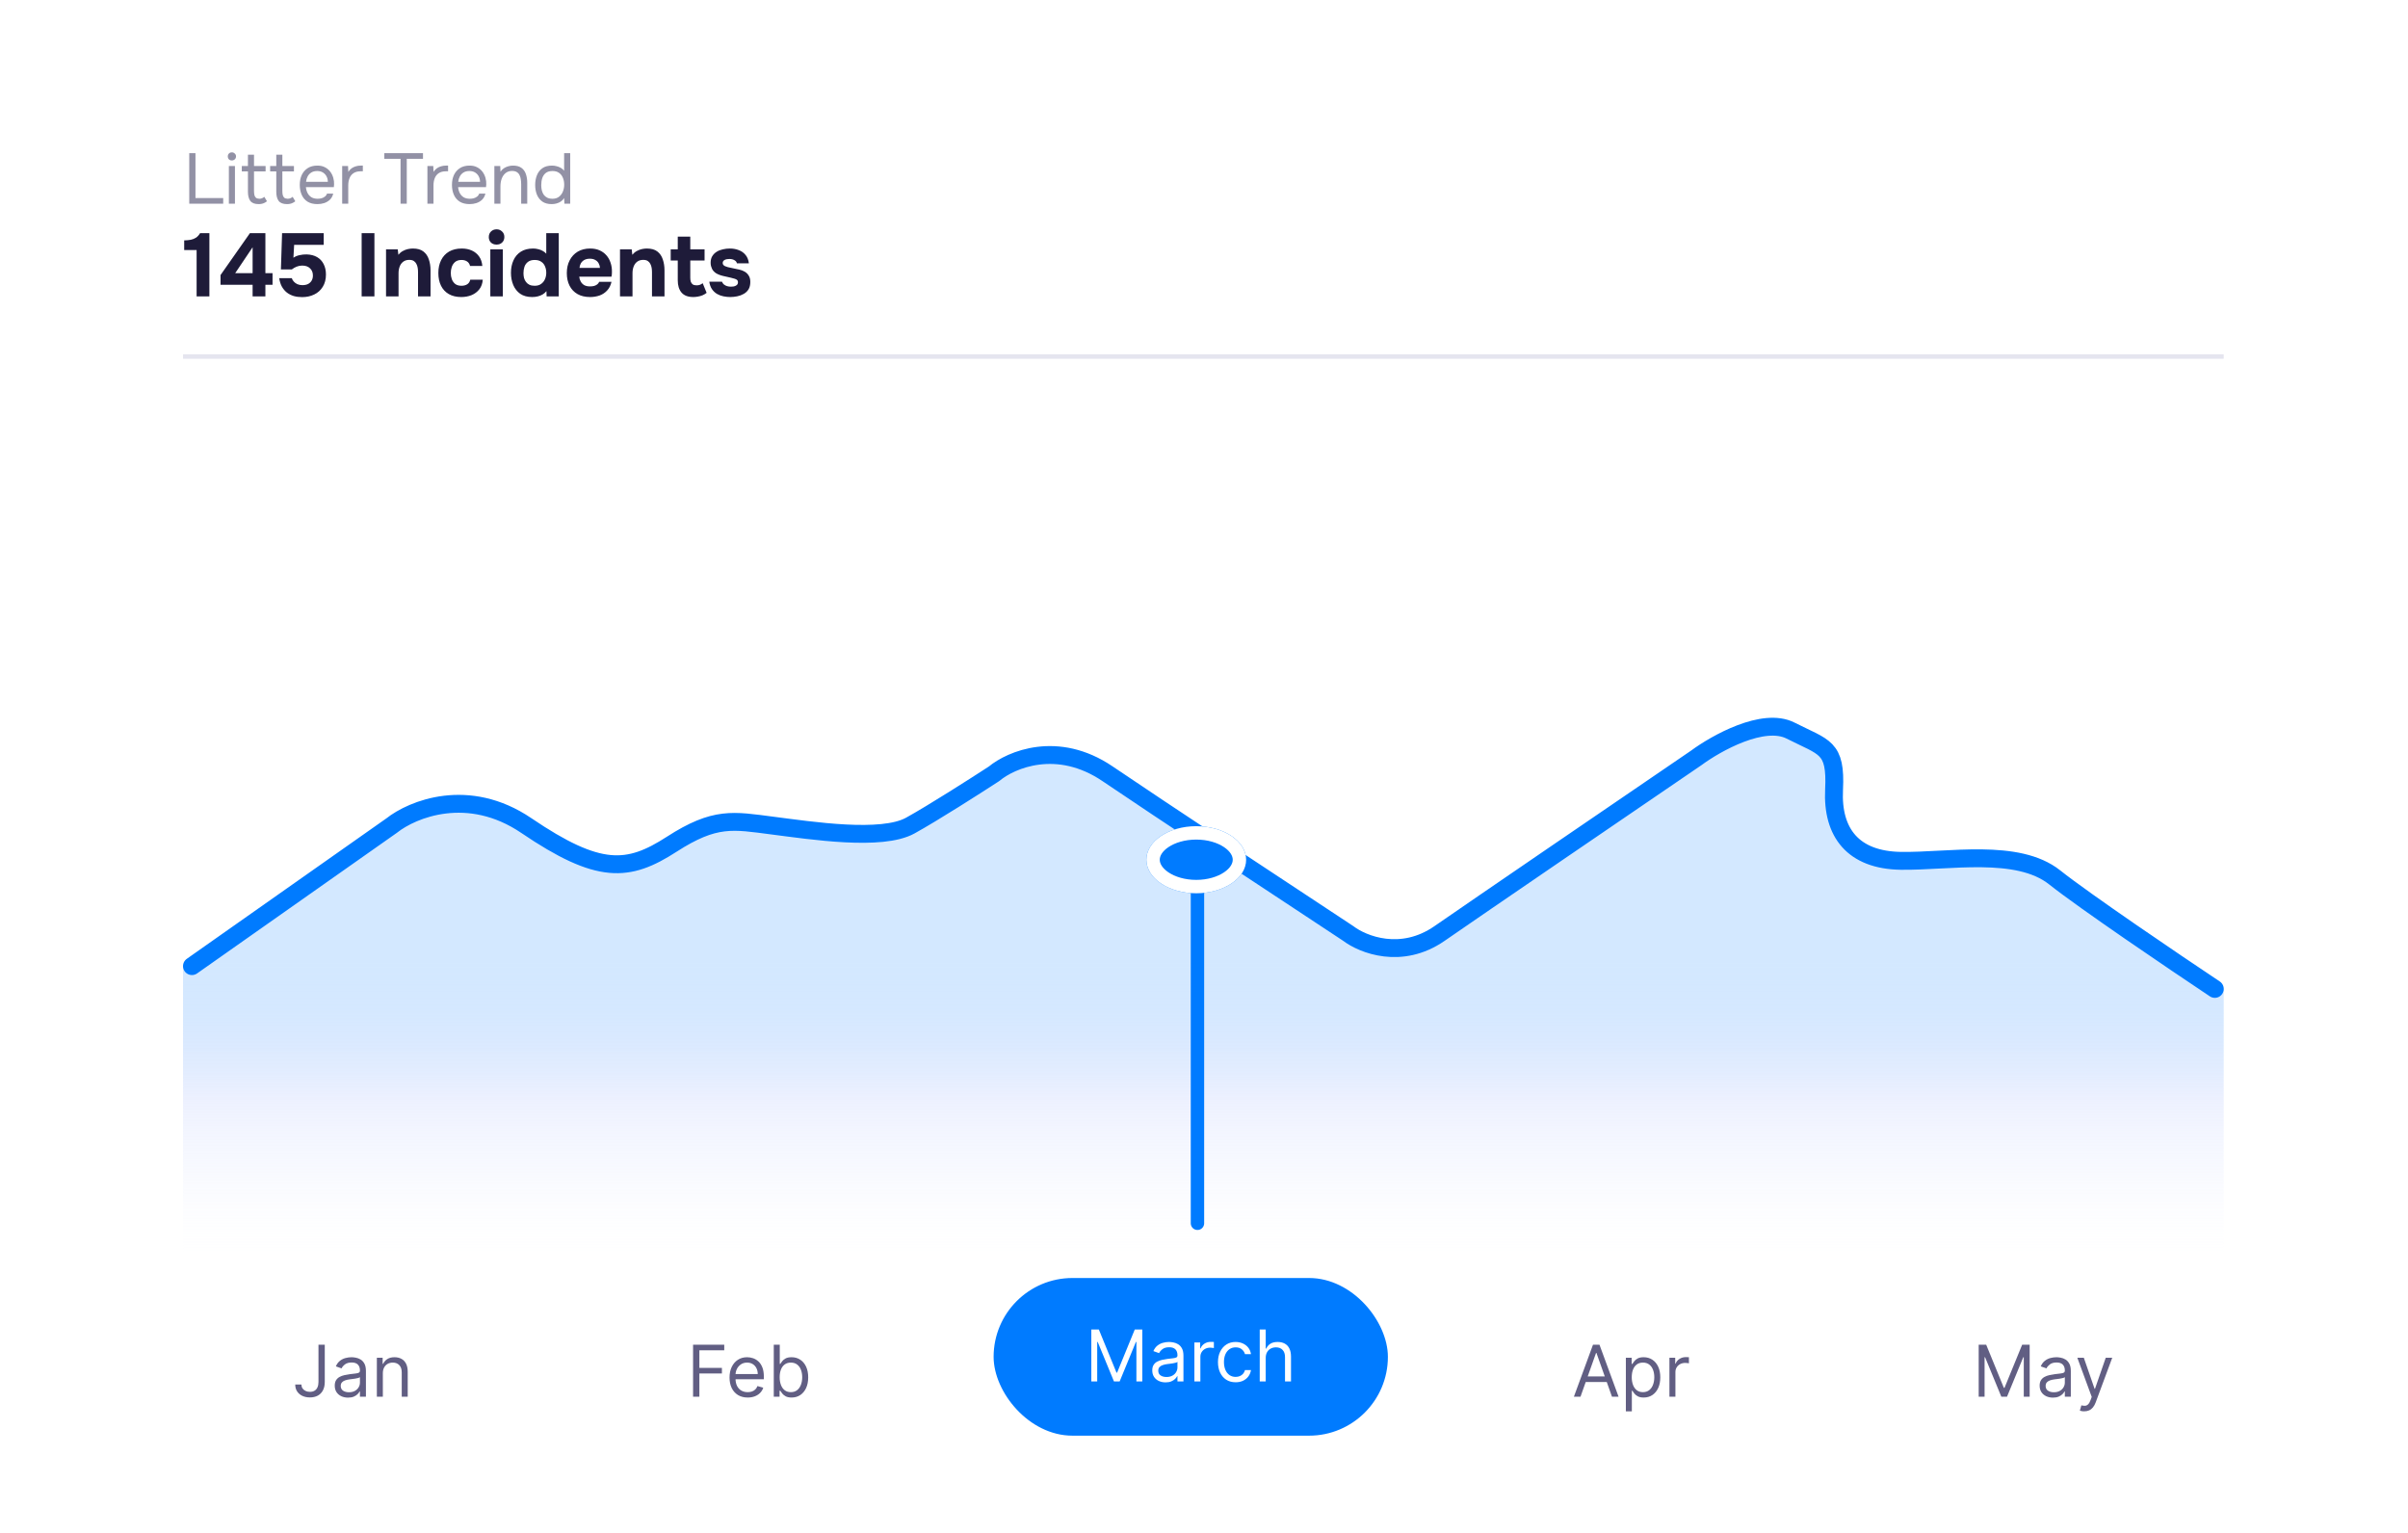 <svg width="391" height="249" viewBox="0 0 391 249" fill="none" xmlns="http://www.w3.org/2000/svg">
<g filter="url(#filter0_dd_3530_4451)">
<g filter="url(#filter1_d_3530_4451)">
<rect x="5" y="3" width="381" height="240" rx="16" fill="white"/>
</g>
<path d="M51.713 216.411H52.735V222.446C52.735 222.984 52.636 223.442 52.438 223.818C52.24 224.195 51.961 224.481 51.601 224.676C51.241 224.871 50.817 224.968 50.328 224.968C49.866 224.968 49.455 224.885 49.095 224.717C48.735 224.547 48.452 224.305 48.246 223.992C48.04 223.678 47.937 223.306 47.937 222.874H48.943C48.943 223.113 49.002 223.322 49.12 223.501C49.241 223.677 49.406 223.814 49.614 223.913C49.823 224.012 50.061 224.062 50.328 224.062C50.622 224.062 50.872 224 51.078 223.876C51.284 223.752 51.441 223.571 51.548 223.332C51.658 223.09 51.713 222.795 51.713 222.446V216.411ZM56.515 225.001C56.114 225.001 55.749 224.926 55.422 224.775C55.096 224.621 54.836 224.4 54.643 224.111C54.451 223.82 54.355 223.468 54.355 223.056C54.355 222.693 54.426 222.399 54.569 222.174C54.712 221.946 54.903 221.767 55.142 221.638C55.381 221.509 55.645 221.412 55.934 221.349C56.225 221.283 56.518 221.231 56.812 221.193C57.196 221.143 57.508 221.106 57.747 221.081C57.989 221.054 58.165 221.008 58.275 220.945C58.388 220.882 58.444 220.772 58.444 220.616V220.583C58.444 220.176 58.333 219.86 58.11 219.634C57.89 219.409 57.556 219.296 57.108 219.296C56.644 219.296 56.28 219.398 56.016 219.601C55.752 219.805 55.567 220.022 55.46 220.253L54.536 219.923C54.701 219.538 54.921 219.239 55.196 219.024C55.473 218.807 55.776 218.656 56.103 218.571C56.432 218.483 56.757 218.439 57.075 218.439C57.279 218.439 57.512 218.464 57.776 218.513C58.043 218.56 58.3 218.658 58.547 218.806C58.797 218.954 59.005 219.178 59.169 219.478C59.334 219.777 59.417 220.179 59.417 220.681V224.853H58.444V223.996H58.395C58.329 224.133 58.219 224.28 58.065 224.437C57.911 224.593 57.706 224.727 57.451 224.837C57.195 224.946 56.883 225.001 56.515 225.001ZM56.663 224.128C57.048 224.128 57.372 224.052 57.636 223.901C57.903 223.75 58.103 223.555 58.238 223.315C58.375 223.076 58.444 222.825 58.444 222.561V221.671C58.403 221.72 58.312 221.766 58.172 221.807C58.035 221.845 57.875 221.88 57.694 221.91C57.515 221.937 57.341 221.962 57.17 221.984C57.003 222.003 56.867 222.02 56.762 222.034C56.509 222.066 56.273 222.12 56.053 222.194C55.836 222.266 55.66 222.374 55.526 222.52C55.394 222.663 55.328 222.858 55.328 223.105C55.328 223.443 55.453 223.699 55.703 223.872C55.956 224.042 56.276 224.128 56.663 224.128ZM62.165 221.044V224.853H61.192V218.521H62.132V219.511H62.215C62.363 219.189 62.588 218.931 62.891 218.736C63.193 218.538 63.583 218.439 64.061 218.439C64.49 218.439 64.865 218.527 65.187 218.703C65.508 218.876 65.758 219.14 65.937 219.494C66.116 219.846 66.205 220.291 66.205 220.83V224.853H65.232V220.896C65.232 220.398 65.103 220.011 64.845 219.733C64.586 219.453 64.232 219.313 63.781 219.313C63.471 219.313 63.193 219.38 62.948 219.515C62.707 219.65 62.516 219.846 62.376 220.104C62.235 220.363 62.165 220.676 62.165 221.044Z" fill="#615E83"/>
<rect x="161.339" y="205.572" width="64.02" height="25.608" rx="12.804" fill="#007BFF"/>
<path d="M177.203 213.933H178.423L181.292 220.941H181.391L184.26 213.933H185.48V222.375H184.524V215.961H184.441L181.803 222.375H180.88L178.242 215.961H178.159V222.375H177.203V213.933ZM189.261 222.524C188.86 222.524 188.496 222.448 188.169 222.297C187.842 222.143 187.582 221.922 187.39 221.634C187.197 221.342 187.101 220.99 187.101 220.578C187.101 220.216 187.173 219.921 187.315 219.696C187.458 219.468 187.649 219.289 187.888 219.16C188.127 219.031 188.391 218.935 188.68 218.872C188.971 218.806 189.264 218.754 189.558 218.715C189.943 218.666 190.254 218.628 190.494 218.604C190.735 218.576 190.911 218.531 191.021 218.468C191.134 218.405 191.19 218.295 191.19 218.138V218.105C191.19 217.698 191.079 217.382 190.856 217.157C190.636 216.932 190.303 216.819 189.855 216.819C189.39 216.819 189.026 216.921 188.762 217.124C188.498 217.327 188.313 217.544 188.206 217.775L187.282 217.445C187.447 217.061 187.667 216.761 187.942 216.547C188.22 216.33 188.522 216.179 188.849 216.093C189.179 216.005 189.503 215.961 189.822 215.961C190.025 215.961 190.259 215.986 190.522 216.036C190.789 216.082 191.046 216.18 191.293 216.328C191.543 216.477 191.751 216.701 191.916 217C192.081 217.3 192.163 217.701 192.163 218.204V222.375H191.19V221.518H191.141C191.075 221.655 190.965 221.803 190.811 221.959C190.657 222.116 190.452 222.249 190.197 222.359C189.941 222.469 189.629 222.524 189.261 222.524ZM189.409 221.65C189.794 221.65 190.118 221.574 190.382 221.423C190.649 221.272 190.849 221.077 190.984 220.838C191.121 220.599 191.19 220.347 191.19 220.084V219.193C191.149 219.243 191.058 219.288 190.918 219.329C190.781 219.368 190.621 219.402 190.44 219.432C190.261 219.46 190.087 219.485 189.916 219.507C189.749 219.526 189.613 219.542 189.508 219.556C189.256 219.589 189.019 219.643 188.799 219.717C188.582 219.788 188.406 219.897 188.272 220.042C188.14 220.185 188.074 220.38 188.074 220.628C188.074 220.966 188.199 221.221 188.449 221.394C188.702 221.565 189.022 221.65 189.409 221.65ZM193.939 222.375V216.044H194.878V217H194.944C195.06 216.687 195.269 216.433 195.571 216.238C195.873 216.043 196.214 215.945 196.593 215.945C196.665 215.945 196.754 215.946 196.861 215.949C196.968 215.952 197.049 215.956 197.104 215.961V216.951C197.071 216.943 196.996 216.93 196.878 216.914C196.762 216.894 196.64 216.885 196.511 216.885C196.203 216.885 195.928 216.949 195.686 217.079C195.447 217.205 195.258 217.381 195.118 217.606C194.98 217.829 194.911 218.083 194.911 218.369V222.375H193.939ZM200.637 222.507C200.043 222.507 199.532 222.367 199.104 222.087C198.675 221.807 198.345 221.421 198.114 220.929C197.883 220.437 197.768 219.875 197.768 219.243C197.768 218.6 197.886 218.032 198.123 217.54C198.362 217.046 198.694 216.66 199.12 216.382C199.549 216.102 200.049 215.961 200.621 215.961C201.066 215.961 201.467 216.044 201.824 216.209C202.181 216.374 202.474 216.605 202.702 216.901C202.93 217.198 203.072 217.544 203.127 217.94H202.154C202.08 217.652 201.915 217.396 201.659 217.173C201.406 216.948 201.066 216.835 200.637 216.835C200.258 216.835 199.925 216.934 199.639 217.132C199.356 217.327 199.135 217.603 198.976 217.961C198.819 218.315 198.741 218.732 198.741 219.21C198.741 219.699 198.818 220.125 198.972 220.488C199.128 220.85 199.348 221.132 199.631 221.333C199.917 221.533 200.252 221.634 200.637 221.634C200.89 221.634 201.119 221.59 201.325 221.502C201.532 221.414 201.706 221.287 201.849 221.122C201.992 220.957 202.094 220.76 202.154 220.529H203.127C203.072 220.903 202.936 221.239 202.719 221.539C202.504 221.835 202.22 222.072 201.865 222.248C201.514 222.421 201.104 222.507 200.637 222.507ZM205.522 218.567V222.375H204.549V213.933H205.522V217.033H205.604C205.753 216.706 205.975 216.447 206.272 216.254C206.571 216.059 206.97 215.961 207.467 215.961C207.899 215.961 208.277 216.048 208.601 216.221C208.925 216.392 209.177 216.654 209.355 217.009C209.537 217.36 209.627 217.808 209.627 218.352V222.375H208.655V218.418C208.655 217.915 208.524 217.527 208.263 217.252C208.005 216.974 207.646 216.835 207.187 216.835C206.868 216.835 206.582 216.903 206.33 217.037C206.08 217.172 205.882 217.369 205.736 217.627C205.593 217.885 205.522 218.198 205.522 218.567Z" fill="white"/>
<path d="M112.538 224.853V216.411H117.6V217.318H113.561V220.17H117.221V221.077H113.561V224.853H112.538ZM121.409 224.985C120.799 224.985 120.273 224.85 119.83 224.581C119.391 224.309 119.051 223.93 118.812 223.443C118.576 222.954 118.458 222.385 118.458 221.737C118.458 221.088 118.576 220.517 118.812 220.022C119.051 219.525 119.384 219.137 119.81 218.859C120.238 218.579 120.739 218.439 121.31 218.439C121.64 218.439 121.966 218.494 122.287 218.604C122.609 218.714 122.901 218.892 123.165 219.14C123.429 219.384 123.639 219.709 123.796 220.113C123.952 220.517 124.031 221.014 124.031 221.605V222.017H119.15V221.176H123.041C123.041 220.819 122.97 220.5 122.827 220.22C122.687 219.939 122.486 219.718 122.225 219.556C121.967 219.394 121.662 219.313 121.31 219.313C120.923 219.313 120.587 219.409 120.304 219.601C120.024 219.791 119.808 220.038 119.657 220.343C119.506 220.648 119.43 220.976 119.43 221.325V221.885C119.43 222.363 119.513 222.769 119.678 223.101C119.845 223.431 120.078 223.682 120.374 223.855C120.671 224.026 121.016 224.111 121.409 224.111C121.665 224.111 121.895 224.075 122.102 224.004C122.31 223.93 122.49 223.82 122.642 223.674C122.793 223.526 122.909 223.342 122.992 223.122L123.932 223.386C123.833 223.704 123.667 223.985 123.433 224.226C123.199 224.466 122.911 224.652 122.567 224.787C122.224 224.919 121.838 224.985 121.409 224.985ZM125.642 224.853V216.411H126.615V219.527H126.698C126.769 219.417 126.868 219.277 126.994 219.107C127.124 218.934 127.308 218.78 127.547 218.645C127.789 218.508 128.116 218.439 128.528 218.439C129.061 218.439 129.531 218.572 129.938 218.839C130.344 219.105 130.662 219.483 130.89 219.972C131.118 220.462 131.232 221.039 131.232 221.704C131.232 222.374 131.118 222.955 130.89 223.447C130.662 223.937 130.346 224.316 129.942 224.585C129.538 224.852 129.072 224.985 128.544 224.985C128.138 224.985 127.812 224.918 127.567 224.783C127.323 224.646 127.135 224.49 127.003 224.317C126.871 224.141 126.769 223.996 126.698 223.88H126.582V224.853H125.642ZM126.599 221.687C126.599 222.165 126.669 222.587 126.809 222.953C126.949 223.315 127.154 223.6 127.423 223.806C127.692 224.009 128.022 224.111 128.412 224.111C128.819 224.111 129.159 224.004 129.431 223.79C129.705 223.572 129.912 223.281 130.049 222.916C130.189 222.547 130.259 222.138 130.259 221.687C130.259 221.242 130.19 220.841 130.053 220.484C129.918 220.124 129.714 219.839 129.439 219.63C129.167 219.419 128.825 219.313 128.412 219.313C128.017 219.313 127.684 219.413 127.415 219.614C127.146 219.812 126.942 220.089 126.805 220.446C126.667 220.801 126.599 221.215 126.599 221.687Z" fill="#615E83"/>
<path d="M256.634 224.853H255.562L258.662 216.411H259.717L262.817 224.853H261.745L259.223 217.747H259.157L256.634 224.853ZM257.03 221.555H261.35V222.462H257.03V221.555ZM264 227.227V218.521H264.94V219.527H265.055C265.127 219.417 265.226 219.277 265.352 219.107C265.481 218.934 265.665 218.78 265.905 218.645C266.146 218.508 266.473 218.439 266.886 218.439C267.419 218.439 267.889 218.572 268.295 218.839C268.702 219.105 269.019 219.483 269.248 219.972C269.476 220.462 269.59 221.039 269.59 221.704C269.59 222.374 269.476 222.955 269.248 223.447C269.019 223.937 268.703 224.316 268.299 224.585C267.896 224.852 267.43 224.985 266.902 224.985C266.495 224.985 266.17 224.918 265.925 224.783C265.681 224.646 265.492 224.49 265.36 224.317C265.229 224.141 265.127 223.996 265.055 223.88H264.973V227.227H264ZM264.956 221.687C264.956 222.165 265.027 222.587 265.167 222.953C265.307 223.315 265.512 223.6 265.781 223.806C266.05 224.009 266.38 224.111 266.77 224.111C267.177 224.111 267.516 224.004 267.788 223.79C268.063 223.572 268.269 223.281 268.407 222.916C268.547 222.547 268.617 222.138 268.617 221.687C268.617 221.242 268.548 220.841 268.411 220.484C268.276 220.124 268.071 219.839 267.797 219.63C267.525 219.419 267.182 219.313 266.77 219.313C266.374 219.313 266.042 219.413 265.773 219.614C265.503 219.812 265.3 220.089 265.163 220.446C265.025 220.801 264.956 221.215 264.956 221.687ZM271.074 224.853V218.521H272.013V219.478H272.079C272.195 219.165 272.404 218.91 272.706 218.715C273.008 218.52 273.349 218.423 273.728 218.423C273.8 218.423 273.889 218.424 273.996 218.427C274.103 218.429 274.184 218.434 274.239 218.439V219.428C274.206 219.42 274.131 219.408 274.013 219.391C273.897 219.372 273.775 219.362 273.646 219.362C273.338 219.362 273.063 219.427 272.821 219.556C272.582 219.683 272.393 219.858 272.253 220.084C272.115 220.306 272.046 220.561 272.046 220.846V224.853H271.074Z" fill="#615E83"/>
<path d="M321.29 216.411H322.511L325.38 223.419H325.479L328.347 216.411H329.568V224.853H328.611V218.439H328.529L325.891 224.853H324.967L322.329 218.439H322.247V224.853H321.29V216.411ZM333.349 225.001C332.947 225.001 332.583 224.926 332.256 224.775C331.929 224.621 331.67 224.4 331.477 224.111C331.285 223.82 331.189 223.468 331.189 223.056C331.189 222.693 331.26 222.399 331.403 222.174C331.546 221.946 331.737 221.767 331.976 221.638C332.215 221.509 332.479 221.412 332.767 221.349C333.059 221.283 333.351 221.231 333.645 221.193C334.03 221.143 334.342 221.106 334.581 221.081C334.823 221.054 334.999 221.008 335.109 220.945C335.221 220.882 335.278 220.772 335.278 220.616V220.583C335.278 220.176 335.166 219.86 334.944 219.634C334.724 219.409 334.39 219.296 333.942 219.296C333.478 219.296 333.114 219.398 332.85 219.601C332.586 219.805 332.401 220.022 332.293 220.253L331.37 219.923C331.535 219.538 331.755 219.239 332.03 219.024C332.307 218.807 332.609 218.656 332.936 218.571C333.266 218.483 333.59 218.439 333.909 218.439C334.113 218.439 334.346 218.464 334.61 218.513C334.877 218.56 335.134 218.658 335.381 218.806C335.631 218.954 335.838 219.178 336.003 219.478C336.168 219.777 336.251 220.179 336.251 220.681V224.853H335.278V223.996H335.228C335.162 224.133 335.052 224.28 334.899 224.437C334.745 224.593 334.54 224.727 334.284 224.837C334.029 224.946 333.717 225.001 333.349 225.001ZM333.497 224.128C333.882 224.128 334.206 224.052 334.47 223.901C334.736 223.75 334.937 223.555 335.072 223.315C335.209 223.076 335.278 222.825 335.278 222.561V221.671C335.237 221.72 335.146 221.766 335.006 221.807C334.868 221.845 334.709 221.88 334.528 221.91C334.349 221.937 334.174 221.962 334.004 221.984C333.836 222.003 333.7 222.02 333.596 222.034C333.343 222.066 333.107 222.12 332.887 222.194C332.67 222.266 332.494 222.374 332.359 222.52C332.227 222.663 332.161 222.858 332.161 223.105C332.161 223.443 332.287 223.699 332.537 223.872C332.789 224.042 333.11 224.128 333.497 224.128ZM338.426 227.227C338.261 227.227 338.114 227.214 337.985 227.186C337.856 227.161 337.767 227.137 337.717 227.112L337.964 226.255C338.201 226.315 338.41 226.337 338.591 226.32C338.772 226.304 338.933 226.223 339.073 226.077C339.216 225.934 339.347 225.702 339.465 225.381L339.646 224.886L337.305 218.521H338.36L340.108 223.567H340.174L341.922 218.521H342.977L340.289 225.776C340.168 226.103 340.019 226.374 339.84 226.588C339.661 226.806 339.454 226.966 339.217 227.071C338.984 227.175 338.72 227.227 338.426 227.227Z" fill="#615E83"/>
<g style="mix-blend-mode:multiply" opacity="0.33">
<path d="M62.433 132.089L29.72 154.917V201.792H361.078V158.618C354.36 154.177 339.709 144.337 334.844 140.504C328.763 135.712 317.471 137.933 309.653 137.816C301.835 137.699 298.36 133.258 298.708 126.246C299.055 119.234 297.144 119.467 291.585 116.663C287.137 114.419 279.424 118.688 276.123 121.103C264.714 128.817 240.334 145.319 234.08 149.619C227.825 153.92 221.513 151.411 219.139 149.619C209.41 143.269 187.902 129.191 179.702 123.675C171.501 118.158 163.892 121.376 161.112 123.675C158.101 125.622 151.14 130.032 147.388 132.089C142.697 134.66 131.23 132.907 124.802 132.089C118.374 131.271 115.421 130.57 108.298 135.128C101.175 139.685 96.397 140.094 84.497 132.089C74.976 125.685 65.821 129.421 62.433 132.089Z" fill="url(#paint0_linear_3530_4451)"/>
</g>
<path d="M31.167 154.917L63.595 132.089C66.953 129.421 76.028 125.685 85.466 132.089C97.263 140.094 101.998 139.685 109.059 135.128C116.12 130.57 119.048 131.271 125.42 132.089C131.792 132.907 143.158 134.66 147.808 132.089C151.527 130.032 158.428 125.622 161.413 123.675C164.168 121.376 171.711 118.158 179.84 123.675C187.968 129.191 209.288 143.269 218.932 149.619C221.286 151.411 227.543 153.92 233.743 149.619C239.943 145.319 264.11 128.817 275.419 121.103C278.691 118.688 286.337 114.419 290.746 116.663C296.257 119.467 298.151 119.234 297.807 126.246C297.462 133.258 300.907 137.699 308.656 137.816C316.406 137.933 327.6 135.712 333.628 140.504C338.45 144.337 352.973 154.177 359.632 158.618" stroke="#007BFF" stroke-width="2.902" stroke-linecap="round" stroke-linejoin="round"/>
<line x1="194.438" y1="133.647" x2="194.438" y2="196.683" stroke="#007BFF" stroke-width="2.176" stroke-linecap="round"/>
<g filter="url(#filter2_d_3530_4451)">
<ellipse cx="194.241" cy="132.559" rx="8.101" ry="5.449" fill="#007BFF"/>
<path d="M201.253 132.559C201.253 133.592 200.632 134.655 199.361 135.51C198.098 136.36 196.291 136.92 194.241 136.92C192.19 136.92 190.383 136.36 189.12 135.51C187.85 134.655 187.228 133.592 187.228 132.559C187.228 131.527 187.85 130.463 189.12 129.609C190.383 128.759 192.19 128.198 194.241 128.198C196.291 128.198 198.098 128.759 199.361 129.609C200.632 130.463 201.253 131.527 201.253 132.559Z" stroke="white" stroke-width="2.176"/>
</g>
<line x1="29.72" y1="55.906" x2="361.078" y2="55.906" stroke="#E5E5EF" stroke-width="0.725"/>
<path d="M31.925 46.142V38.611H29.908V37.044C30.305 37.035 30.663 37.001 30.982 36.943C31.301 36.875 31.587 36.759 31.838 36.595C32.09 36.42 32.307 36.179 32.491 35.869H34V46.142H31.925ZM41.018 46.142V44.256H35.809V42.674L40.583 35.869H43.093V42.37H44.253V44.256H43.093V46.142H41.018ZM38.188 42.37H41.018V38.162L38.188 42.37ZM49.052 46.258C48.569 46.258 48.119 46.2 47.703 46.084C47.287 45.958 46.914 45.77 46.585 45.518C46.266 45.267 45.995 44.947 45.773 44.56C45.56 44.174 45.415 43.714 45.338 43.182H47.383C47.441 43.376 47.548 43.559 47.703 43.733C47.858 43.908 48.051 44.048 48.283 44.154C48.525 44.261 48.796 44.314 49.096 44.314C49.463 44.314 49.773 44.251 50.024 44.125C50.276 43.99 50.469 43.806 50.605 43.574C50.74 43.342 50.808 43.066 50.808 42.747C50.808 42.263 50.653 41.876 50.343 41.586C50.044 41.286 49.618 41.136 49.067 41.136C48.747 41.136 48.447 41.194 48.167 41.31C47.896 41.417 47.635 41.567 47.383 41.76H45.613L45.802 35.869H52.563V37.77H47.761L47.645 39.859C47.935 39.656 48.269 39.516 48.646 39.439C49.033 39.352 49.415 39.313 49.792 39.322C50.46 39.342 51.025 39.487 51.49 39.758C51.954 40.029 52.307 40.406 52.549 40.889C52.8 41.373 52.926 41.939 52.926 42.587C52.926 43.371 52.752 44.038 52.404 44.59C52.065 45.141 51.601 45.557 51.011 45.837C50.431 46.118 49.778 46.258 49.052 46.258ZM58.722 46.142V35.869H60.797V46.142H58.722ZM62.683 46.142V38.495H64.584L64.685 39.38C64.898 39.119 65.14 38.916 65.411 38.771C65.691 38.616 65.972 38.51 66.252 38.452C66.543 38.394 66.804 38.365 67.036 38.365C67.771 38.365 68.342 38.524 68.748 38.844C69.164 39.163 69.459 39.593 69.633 40.135C69.817 40.667 69.909 41.262 69.909 41.92V46.142H67.878V42.181C67.878 41.949 67.858 41.717 67.82 41.484C67.781 41.252 67.708 41.039 67.602 40.846C67.505 40.653 67.365 40.498 67.181 40.382C66.997 40.266 66.755 40.208 66.456 40.208C66.069 40.208 65.745 40.304 65.483 40.498C65.222 40.691 65.029 40.952 64.903 41.281C64.777 41.61 64.714 41.973 64.714 42.37V46.142H62.683ZM74.893 46.244C74.109 46.244 73.437 46.084 72.876 45.765C72.324 45.446 71.904 44.996 71.613 44.415C71.323 43.825 71.178 43.134 71.178 42.34C71.178 41.538 71.328 40.841 71.628 40.251C71.928 39.651 72.358 39.187 72.919 38.858C73.49 38.529 74.177 38.365 74.98 38.365C75.599 38.365 76.15 38.476 76.634 38.699C77.117 38.921 77.504 39.24 77.795 39.656C78.094 40.072 78.269 40.585 78.317 41.194H76.329C76.242 40.856 76.073 40.609 75.821 40.454C75.579 40.3 75.289 40.222 74.951 40.222C74.515 40.222 74.167 40.328 73.906 40.541C73.654 40.754 73.471 41.025 73.355 41.354C73.248 41.683 73.195 42.012 73.195 42.34C73.195 42.698 73.253 43.037 73.369 43.356C73.485 43.666 73.669 43.922 73.92 44.125C74.182 44.319 74.52 44.415 74.936 44.415C75.284 44.415 75.589 44.338 75.85 44.183C76.111 44.019 76.281 43.767 76.358 43.429H78.389C78.341 44.057 78.153 44.58 77.824 44.996C77.495 45.412 77.074 45.726 76.561 45.939C76.058 46.142 75.502 46.244 74.893 46.244ZM79.616 46.142V38.495H81.647V46.142H79.616ZM80.632 37.726C80.254 37.726 79.95 37.615 79.717 37.393C79.485 37.16 79.369 36.865 79.369 36.508C79.369 36.13 79.49 35.826 79.732 35.593C79.974 35.361 80.278 35.245 80.646 35.245C80.985 35.245 81.275 35.361 81.517 35.593C81.768 35.816 81.894 36.116 81.894 36.493C81.894 36.861 81.773 37.16 81.531 37.393C81.299 37.615 80.999 37.726 80.632 37.726ZM86.406 46.244C85.632 46.244 84.989 46.069 84.476 45.721C83.973 45.363 83.596 44.889 83.345 44.299C83.093 43.7 82.967 43.037 82.967 42.312C82.967 41.547 83.103 40.87 83.374 40.28C83.644 39.68 84.046 39.211 84.578 38.873C85.11 38.534 85.772 38.365 86.566 38.365C86.837 38.365 87.103 38.399 87.364 38.466C87.635 38.524 87.881 38.616 88.104 38.742C88.336 38.858 88.534 39.013 88.699 39.206V35.869H90.73V46.142H88.757L88.728 45.286C88.554 45.508 88.341 45.692 88.089 45.837C87.847 45.973 87.586 46.074 87.306 46.142C87.025 46.21 86.725 46.244 86.406 46.244ZM86.812 44.415C87.248 44.415 87.601 44.314 87.872 44.111C88.152 43.908 88.36 43.646 88.496 43.327C88.631 43.008 88.699 42.665 88.699 42.297C88.699 41.92 88.631 41.576 88.496 41.267C88.37 40.948 88.167 40.696 87.886 40.512C87.615 40.319 87.257 40.222 86.812 40.222C86.367 40.222 86.01 40.324 85.739 40.527C85.468 40.73 85.274 40.996 85.158 41.325C85.052 41.644 84.999 41.987 84.999 42.355C84.999 42.626 85.028 42.887 85.086 43.139C85.153 43.38 85.26 43.598 85.405 43.791C85.55 43.985 85.739 44.14 85.971 44.256C86.203 44.362 86.484 44.415 86.812 44.415ZM95.823 46.244C95.02 46.244 94.338 46.084 93.777 45.765C93.216 45.446 92.786 44.996 92.486 44.415C92.186 43.825 92.036 43.139 92.036 42.355C92.036 41.562 92.191 40.87 92.5 40.28C92.81 39.68 93.245 39.211 93.806 38.873C94.377 38.534 95.049 38.365 95.823 38.365C96.403 38.365 96.911 38.462 97.347 38.655C97.791 38.849 98.164 39.119 98.464 39.468C98.773 39.816 99.001 40.222 99.146 40.686C99.3 41.141 99.373 41.634 99.363 42.166C99.363 42.302 99.359 42.432 99.349 42.558C99.339 42.684 99.32 42.81 99.291 42.935H94.053C94.082 43.226 94.164 43.492 94.299 43.733C94.435 43.975 94.624 44.169 94.865 44.314C95.117 44.449 95.426 44.517 95.794 44.517C96.036 44.517 96.258 44.493 96.461 44.444C96.665 44.386 96.839 44.299 96.984 44.183C97.129 44.067 97.23 43.932 97.288 43.777H99.291C99.165 44.348 98.928 44.817 98.58 45.184C98.241 45.552 97.83 45.823 97.347 45.997C96.863 46.161 96.355 46.244 95.823 46.244ZM94.096 41.514H97.419C97.409 41.252 97.342 41.011 97.216 40.788C97.1 40.556 96.921 40.372 96.679 40.237C96.447 40.092 96.147 40.019 95.779 40.019C95.412 40.019 95.102 40.092 94.851 40.237C94.609 40.382 94.425 40.57 94.299 40.803C94.183 41.025 94.116 41.262 94.096 41.514ZM100.672 46.142V38.495H102.573L102.674 39.38C102.887 39.119 103.129 38.916 103.4 38.771C103.68 38.616 103.961 38.51 104.242 38.452C104.532 38.394 104.793 38.365 105.025 38.365C105.76 38.365 106.331 38.524 106.737 38.844C107.153 39.163 107.448 39.593 107.622 40.135C107.806 40.667 107.898 41.262 107.898 41.92V46.142H105.867V42.181C105.867 41.949 105.847 41.717 105.809 41.484C105.77 41.252 105.697 41.039 105.591 40.846C105.494 40.653 105.354 40.498 105.17 40.382C104.986 40.266 104.745 40.208 104.445 40.208C104.058 40.208 103.734 40.304 103.472 40.498C103.211 40.691 103.018 40.952 102.892 41.281C102.766 41.61 102.703 41.973 102.703 42.37V46.142H100.672ZM112.577 46.244C111.716 46.244 111.078 46.002 110.662 45.518C110.255 45.035 110.052 44.372 110.052 43.53V40.309H108.906V38.495H110.052V36.435H112.084V38.495H114.405V40.309H112.084V43.109C112.084 43.361 112.113 43.579 112.171 43.763C112.238 43.946 112.345 44.091 112.49 44.198C112.645 44.294 112.853 44.343 113.114 44.343C113.346 44.343 113.539 44.309 113.694 44.241C113.859 44.164 113.994 44.082 114.1 43.995L114.739 45.562C114.536 45.726 114.308 45.862 114.057 45.968C113.815 46.065 113.568 46.132 113.317 46.171C113.065 46.219 112.819 46.244 112.577 46.244ZM118.568 46.244C118.21 46.244 117.842 46.205 117.465 46.128C117.088 46.05 116.739 45.92 116.42 45.736C116.101 45.542 115.83 45.286 115.608 44.967C115.385 44.638 115.24 44.232 115.172 43.748H117.233C117.291 43.922 117.392 44.072 117.537 44.198C117.692 44.324 117.866 44.415 118.06 44.474C118.263 44.532 118.466 44.56 118.669 44.56C118.805 44.56 118.94 44.551 119.076 44.532C119.211 44.512 119.337 44.474 119.453 44.415C119.569 44.357 119.661 44.285 119.728 44.198C119.796 44.101 119.83 43.98 119.83 43.835C119.83 43.68 119.782 43.559 119.685 43.472C119.588 43.385 119.453 43.318 119.279 43.269C119.105 43.211 118.906 43.158 118.684 43.109C118.287 43.023 117.862 42.926 117.407 42.819C116.952 42.713 116.56 42.558 116.232 42.355C116.096 42.258 115.975 42.152 115.869 42.036C115.762 41.92 115.675 41.789 115.608 41.644C115.54 41.499 115.487 41.349 115.448 41.194C115.409 41.03 115.39 40.856 115.39 40.672C115.39 40.256 115.477 39.903 115.651 39.613C115.835 39.313 116.077 39.071 116.377 38.887C116.677 38.703 117.01 38.573 117.378 38.495C117.745 38.408 118.123 38.365 118.51 38.365C119.032 38.365 119.516 38.452 119.961 38.626C120.406 38.791 120.773 39.052 121.063 39.41C121.354 39.758 121.533 40.212 121.6 40.773H119.656C119.617 40.561 119.487 40.391 119.264 40.266C119.042 40.13 118.766 40.062 118.437 40.062C118.321 40.062 118.195 40.072 118.06 40.092C117.934 40.111 117.818 40.145 117.712 40.193C117.605 40.241 117.518 40.309 117.45 40.396C117.383 40.474 117.349 40.58 117.349 40.715C117.349 40.822 117.378 40.919 117.436 41.006C117.504 41.093 117.596 41.165 117.712 41.223C117.837 41.281 117.987 41.334 118.161 41.383C118.49 41.46 118.819 41.533 119.148 41.6C119.487 41.659 119.786 41.721 120.048 41.789C120.367 41.857 120.657 41.968 120.918 42.123C121.189 42.278 121.407 42.49 121.571 42.761C121.745 43.023 121.832 43.366 121.832 43.791C121.832 44.275 121.736 44.677 121.542 44.996C121.349 45.305 121.088 45.552 120.759 45.736C120.439 45.92 120.086 46.05 119.699 46.128C119.322 46.205 118.945 46.244 118.568 46.244Z" fill="#1E1B39"/>
<path d="M30.73 31.081V22.875H31.739V30.165H36.243V31.081H30.73ZM37.163 31.081V24.964H38.15V31.081H37.163ZM37.65 24.059C37.449 24.059 37.287 23.997 37.163 23.873C37.047 23.749 36.989 23.591 36.989 23.397C36.989 23.204 37.051 23.049 37.175 22.933C37.298 22.809 37.457 22.747 37.65 22.747C37.828 22.747 37.983 22.809 38.115 22.933C38.254 23.057 38.324 23.211 38.324 23.397C38.324 23.591 38.258 23.749 38.126 23.873C37.995 23.997 37.836 24.059 37.65 24.059ZM42.001 31.151C41.358 31.151 40.906 30.977 40.642 30.629C40.387 30.281 40.259 29.785 40.259 29.143V25.835H39.261V24.964H40.259V23.13H41.246V24.964H43.126V25.835H41.246V29.015C41.246 29.247 41.265 29.46 41.304 29.654C41.343 29.84 41.424 29.99 41.548 30.107C41.672 30.215 41.857 30.273 42.105 30.281C42.283 30.281 42.438 30.25 42.569 30.188C42.709 30.126 42.825 30.052 42.917 29.967L43.347 30.687C43.215 30.795 43.076 30.884 42.929 30.954C42.79 31.023 42.643 31.074 42.488 31.105C42.341 31.136 42.178 31.151 42.001 31.151ZM46.603 31.151C45.961 31.151 45.508 30.977 45.245 30.629C44.989 30.281 44.862 29.785 44.862 29.143V25.835H43.863V24.964H44.862V23.13H45.848V24.964H47.729V25.835H45.848V29.015C45.848 29.247 45.868 29.46 45.906 29.654C45.945 29.84 46.026 29.99 46.15 30.107C46.274 30.215 46.46 30.273 46.707 30.281C46.885 30.281 47.04 30.25 47.172 30.188C47.311 30.126 47.427 30.052 47.52 29.967L47.949 30.687C47.818 30.795 47.678 30.884 47.531 30.954C47.392 31.023 47.245 31.074 47.09 31.105C46.943 31.136 46.781 31.151 46.603 31.151ZM51.553 31.151C50.903 31.151 50.365 31.02 49.94 30.756C49.514 30.486 49.197 30.114 48.988 29.642C48.779 29.17 48.675 28.632 48.675 28.029C48.675 27.417 48.783 26.88 49 26.415C49.224 25.943 49.549 25.572 49.975 25.301C50.4 25.03 50.923 24.895 51.542 24.895C52.022 24.895 52.432 24.987 52.772 25.173C53.12 25.351 53.407 25.591 53.631 25.893C53.856 26.195 54.018 26.527 54.119 26.891C54.219 27.247 54.262 27.607 54.246 27.971C54.239 28.04 54.231 28.11 54.223 28.18C54.223 28.249 54.219 28.319 54.212 28.389H49.673C49.704 28.744 49.793 29.066 49.94 29.352C50.087 29.638 50.296 29.867 50.567 30.037C50.837 30.199 51.174 30.281 51.577 30.281C51.778 30.281 51.979 30.257 52.18 30.211C52.389 30.157 52.575 30.068 52.737 29.944C52.908 29.82 53.028 29.654 53.097 29.445H54.107C54.014 29.84 53.84 30.165 53.585 30.42C53.329 30.668 53.024 30.853 52.668 30.977C52.312 31.093 51.94 31.151 51.553 31.151ZM49.696 27.529H53.236C53.229 27.181 53.151 26.876 53.004 26.613C52.857 26.349 52.656 26.144 52.401 25.997C52.153 25.85 51.855 25.777 51.507 25.777C51.128 25.777 50.807 25.858 50.544 26.02C50.288 26.183 50.091 26.396 49.952 26.659C49.812 26.922 49.727 27.212 49.696 27.529ZM55.561 31.081V24.964H56.513L56.559 25.916C56.714 25.676 56.892 25.483 57.093 25.336C57.302 25.189 57.53 25.08 57.778 25.011C58.033 24.933 58.308 24.895 58.602 24.895C58.656 24.895 58.707 24.895 58.753 24.895C58.807 24.895 58.861 24.895 58.916 24.895V25.823H58.556C58.076 25.823 57.685 25.928 57.383 26.137C57.089 26.338 56.876 26.613 56.745 26.961C56.613 27.301 56.547 27.68 56.547 28.098V31.081H55.561ZM65.04 31.081V23.792H62.405V22.875H68.684V23.792H66.049V31.081H65.04ZM69.402 31.081V24.964H70.354L70.4 25.916C70.555 25.676 70.733 25.483 70.934 25.336C71.143 25.189 71.371 25.08 71.619 25.011C71.874 24.933 72.149 24.895 72.443 24.895C72.497 24.895 72.548 24.895 72.594 24.895C72.648 24.895 72.702 24.895 72.757 24.895V25.823H72.397C71.917 25.823 71.526 25.928 71.224 26.137C70.93 26.338 70.717 26.613 70.586 26.961C70.454 27.301 70.388 27.68 70.388 28.098V31.081H69.402ZM76.265 31.151C75.615 31.151 75.078 31.02 74.652 30.756C74.226 30.486 73.909 30.114 73.7 29.642C73.491 29.17 73.387 28.632 73.387 28.029C73.387 27.417 73.495 26.88 73.712 26.415C73.936 25.943 74.261 25.572 74.687 25.301C75.112 25.03 75.635 24.895 76.254 24.895C76.734 24.895 77.144 24.987 77.484 25.173C77.832 25.351 78.119 25.591 78.343 25.893C78.568 26.195 78.73 26.527 78.831 26.891C78.931 27.247 78.974 27.607 78.958 27.971C78.951 28.04 78.943 28.11 78.935 28.18C78.935 28.249 78.931 28.319 78.924 28.389H74.385C74.416 28.744 74.505 29.066 74.652 29.352C74.799 29.638 75.008 29.867 75.279 30.037C75.549 30.199 75.886 30.281 76.289 30.281C76.49 30.281 76.691 30.257 76.892 30.211C77.101 30.157 77.287 30.068 77.449 29.944C77.62 29.82 77.74 29.654 77.809 29.445H78.819C78.726 29.84 78.552 30.165 78.297 30.42C78.041 30.668 77.736 30.853 77.38 30.977C77.024 31.093 76.652 31.151 76.265 31.151ZM74.408 27.529H77.948C77.941 27.181 77.863 26.876 77.716 26.613C77.569 26.349 77.368 26.144 77.113 25.997C76.865 25.85 76.567 25.777 76.219 25.777C75.84 25.777 75.519 25.858 75.255 26.02C75 26.183 74.803 26.396 74.663 26.659C74.524 26.922 74.439 27.212 74.408 27.529ZM80.273 31.081V24.964H81.225L81.271 25.893C81.41 25.668 81.588 25.483 81.805 25.336C82.022 25.189 82.258 25.08 82.513 25.011C82.776 24.933 83.032 24.895 83.279 24.895C83.875 24.895 84.34 25.018 84.672 25.266C85.013 25.514 85.253 25.85 85.392 26.276C85.539 26.694 85.612 27.17 85.612 27.704V31.081H84.626V27.971C84.626 27.684 84.606 27.41 84.568 27.146C84.537 26.883 84.467 26.647 84.359 26.438C84.258 26.23 84.111 26.067 83.918 25.951C83.724 25.827 83.465 25.765 83.14 25.765C82.738 25.765 82.393 25.877 82.107 26.102C81.828 26.326 81.615 26.628 81.469 27.007C81.329 27.386 81.26 27.812 81.26 28.284V31.081H80.273ZM89.58 31.151C88.969 31.151 88.466 31.016 88.071 30.745C87.677 30.466 87.382 30.095 87.189 29.631C86.996 29.159 86.899 28.628 86.899 28.04C86.899 27.452 86.996 26.922 87.189 26.45C87.382 25.97 87.68 25.591 88.083 25.312C88.485 25.034 89 24.895 89.627 24.895C89.867 24.895 90.106 24.925 90.346 24.987C90.594 25.042 90.826 25.131 91.043 25.254C91.26 25.37 91.445 25.529 91.6 25.73V22.875H92.587V31.081H91.647L91.6 30.165C91.461 30.397 91.283 30.586 91.066 30.733C90.857 30.873 90.625 30.977 90.37 31.047C90.114 31.116 89.851 31.151 89.58 31.151ZM89.72 30.281C90.13 30.281 90.474 30.176 90.753 29.967C91.031 29.758 91.244 29.48 91.391 29.131C91.538 28.783 91.612 28.404 91.612 27.994C91.612 27.568 91.538 27.189 91.391 26.856C91.252 26.523 91.043 26.26 90.764 26.067C90.486 25.873 90.134 25.777 89.708 25.777C89.267 25.777 88.911 25.877 88.64 26.079C88.377 26.28 88.183 26.555 88.06 26.903C87.944 27.243 87.885 27.626 87.885 28.052C87.885 28.361 87.916 28.652 87.978 28.922C88.048 29.186 88.153 29.422 88.292 29.631C88.439 29.832 88.628 29.99 88.861 30.107C89.093 30.223 89.379 30.281 89.72 30.281Z" fill="#9291A5"/>
</g>
<defs>
<filter id="filter0_dd_3530_4451" x="2" y="1" width="387" height="246" filterUnits="userSpaceOnUse" color-interpolation-filters="sRGB">
<feFlood flood-opacity="0" result="BackgroundImageFix"/>
<feColorMatrix in="SourceAlpha" type="matrix" values="0 0 0 0 0 0 0 0 0 0 0 0 0 0 0 0 0 0 127 0" result="hardAlpha"/>
<feOffset dy="1"/>
<feGaussianBlur stdDeviation="1"/>
<feColorMatrix type="matrix" values="0 0 0 0 0.063 0 0 0 0 0.094 0 0 0 0 0.157 0 0 0 0.06 0"/>
<feBlend mode="normal" in2="BackgroundImageFix" result="effect1_dropShadow_3530_4451"/>
<feColorMatrix in="SourceAlpha" type="matrix" values="0 0 0 0 0 0 0 0 0 0 0 0 0 0 0 0 0 0 127 0" result="hardAlpha"/>
<feOffset dy="1"/>
<feGaussianBlur stdDeviation="1.5"/>
<feColorMatrix type="matrix" values="0 0 0 0 0.063 0 0 0 0 0.094 0 0 0 0 0.157 0 0 0 0.1 0"/>
<feBlend mode="normal" in2="effect1_dropShadow_3530_4451" result="effect2_dropShadow_3530_4451"/>
<feBlend mode="normal" in="SourceGraphic" in2="effect2_dropShadow_3530_4451" result="shape"/>
</filter>
<filter id="filter1_d_3530_4451" x="0.647" y="0.099" width="389.706" height="248.706" filterUnits="userSpaceOnUse" color-interpolation-filters="sRGB">
<feFlood flood-opacity="0" result="BackgroundImageFix"/>
<feColorMatrix in="SourceAlpha" type="matrix" values="0 0 0 0 0 0 0 0 0 0 0 0 0 0 0 0 0 0 127 0" result="hardAlpha"/>
<feOffset dy="1.451"/>
<feGaussianBlur stdDeviation="2.176"/>
<feComposite in2="hardAlpha" operator="out"/>
<feColorMatrix type="matrix" values="0 0 0 0 0.051 0 0 0 0 0.039 0 0 0 0 0.173 0 0 0 0.08 0"/>
<feBlend mode="normal" in2="BackgroundImageFix" result="effect1_dropShadow_3530_4451"/>
<feBlend mode="normal" in="SourceGraphic" in2="effect1_dropShadow_3530_4451" result="shape"/>
</filter>
<filter id="filter2_d_3530_4451" x="180.336" y="126.384" width="27.81" height="22.507" filterUnits="userSpaceOnUse" color-interpolation-filters="sRGB">
<feFlood flood-opacity="0" result="BackgroundImageFix"/>
<feColorMatrix in="SourceAlpha" type="matrix" values="0 0 0 0 0 0 0 0 0 0 0 0 0 0 0 0 0 0 127 0" result="hardAlpha"/>
<feOffset dy="5.078"/>
<feGaussianBlur stdDeviation="2.902"/>
<feComposite in2="hardAlpha" operator="out"/>
<feColorMatrix type="matrix" values="0 0 0 0 0.29 0 0 0 0 0.227 0 0 0 0 1 0 0 0 0.13 0"/>
<feBlend mode="normal" in2="BackgroundImageFix" result="effect1_dropShadow_3530_4451"/>
<feBlend mode="normal" in="SourceGraphic" in2="effect1_dropShadow_3530_4451" result="shape"/>
</filter>
<linearGradient id="paint0_linear_3530_4451" x1="195.399" y1="154.049" x2="195.399" y2="201.792" gradientUnits="userSpaceOnUse">
<stop stop-color="#007BFF" stop-opacity="0.52"/>
<stop offset="0.467" stop-color="#C6D2FD"/>
<stop offset="1" stop-color="white" stop-opacity="0.31"/>
</linearGradient>
</defs>
</svg>
